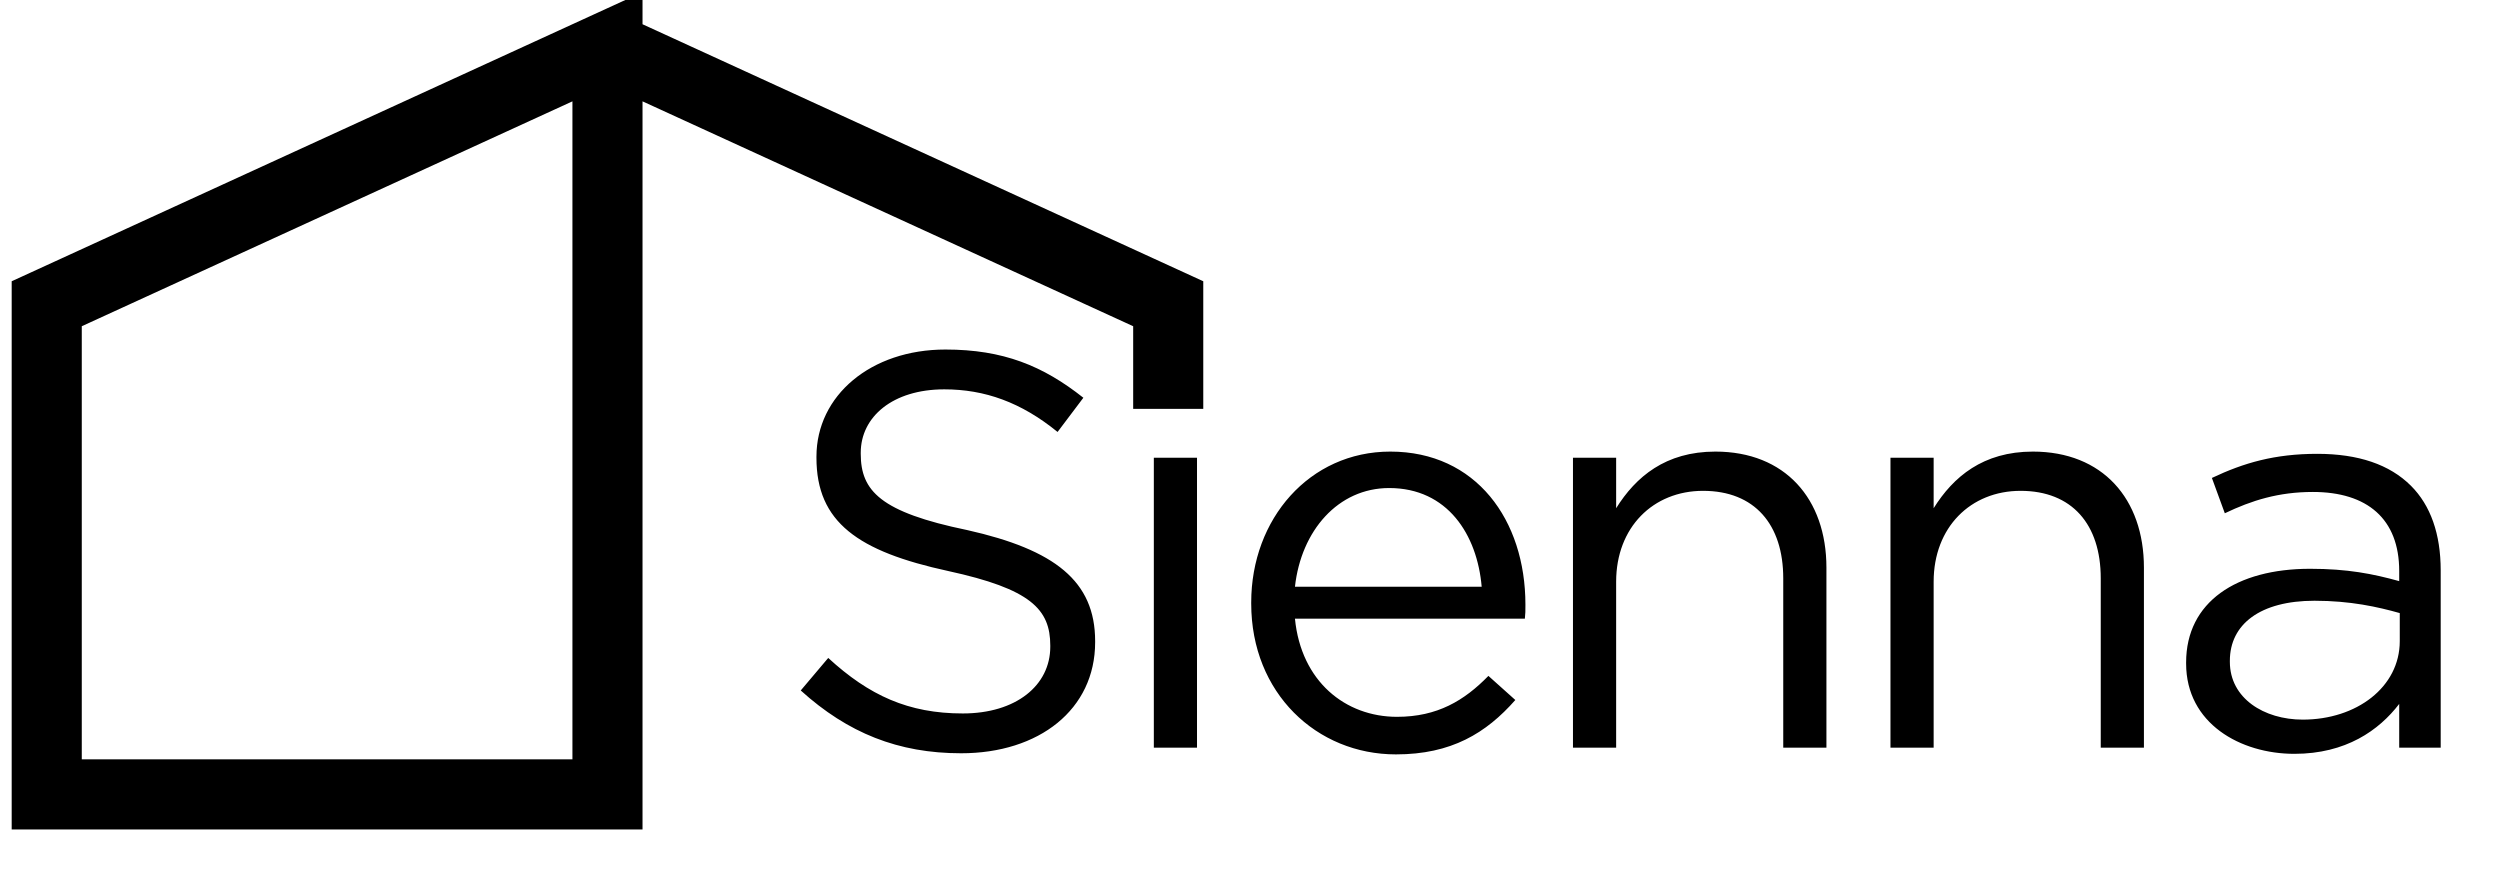 <svg width="107" height="38" viewBox="0 0 107 38" fill="none" xmlns="http://www.w3.org/2000/svg">
<path d="M41.136 32.24C38.448 32.24 36.288 31.376 34.272 29.552L35.448 28.16C37.2 29.768 38.88 30.536 41.208 30.536C43.488 30.536 44.952 29.336 44.952 27.68V27.632C44.952 26.072 44.112 25.208 40.584 24.44C36.72 23.6 34.944 22.352 34.944 19.592V19.544C34.944 16.928 37.272 14.96 40.464 14.96C42.936 14.96 44.64 15.656 46.368 17.024L45.264 18.488C43.704 17.216 42.144 16.664 40.416 16.664C38.208 16.664 36.84 17.84 36.84 19.376V19.424C36.84 21.008 37.68 21.92 41.4 22.688C45.144 23.528 46.872 24.872 46.872 27.44V27.488C46.872 30.368 44.472 32.24 41.136 32.24ZM49.264 16.88V14.84H51.376V16.88H49.264ZM49.384 32V19.592H51.232V32H49.384ZM59.744 32.288C56.36 32.288 53.552 29.672 53.552 25.832V25.784C53.552 22.208 56.048 19.328 59.504 19.328C63.176 19.328 65.288 22.256 65.288 25.88C65.288 26.144 65.288 26.264 65.264 26.48H55.424C55.688 29.168 57.584 30.68 59.792 30.68C61.52 30.68 62.672 29.984 63.704 28.928L64.856 29.96C63.608 31.376 62.12 32.288 59.744 32.288ZM55.424 25.112H63.416C63.224 22.88 61.952 20.888 59.456 20.888C57.272 20.888 55.688 22.712 55.424 25.112ZM67.323 32V19.592H69.171V21.752C70.011 20.408 71.283 19.328 73.419 19.328C76.395 19.328 78.171 21.344 78.171 24.296V32H76.323V24.752C76.323 22.448 75.099 21.008 72.891 21.008C70.755 21.008 69.171 22.568 69.171 24.896V32H67.323ZM80.912 32V19.592H82.76V21.752C83.6 20.408 84.872 19.328 87.008 19.328C89.984 19.328 91.76 21.344 91.76 24.296V32H89.912V24.752C89.912 22.448 88.688 21.008 86.48 21.008C84.344 21.008 82.76 22.568 82.76 24.896V32H80.912ZM98.198 32.264C95.894 32.264 93.566 30.968 93.566 28.4V28.352C93.566 25.76 95.725 24.344 98.87 24.344C100.478 24.344 101.558 24.56 102.686 24.872V24.44C102.686 22.208 101.318 21.056 98.99 21.056C97.525 21.056 96.374 21.416 95.222 21.968L94.669 20.456C96.037 19.808 97.358 19.424 99.181 19.424C100.934 19.424 102.278 19.88 103.19 20.792C104.03 21.632 104.462 22.856 104.462 24.416V32H102.686V30.128C101.822 31.256 100.406 32.264 98.198 32.264ZM98.558 30.8C100.862 30.8 102.71 29.408 102.71 27.44V26.24C101.774 25.976 100.598 25.712 99.061 25.712C96.734 25.712 95.438 26.72 95.438 28.28V28.328C95.438 29.888 96.901 30.8 98.558 30.8Z" fill="black"/>
<path d="M50 17.5V13L26 2M26 2V34H2V13L26 2Z" stroke="black" stroke-width="3"/>
</svg>
